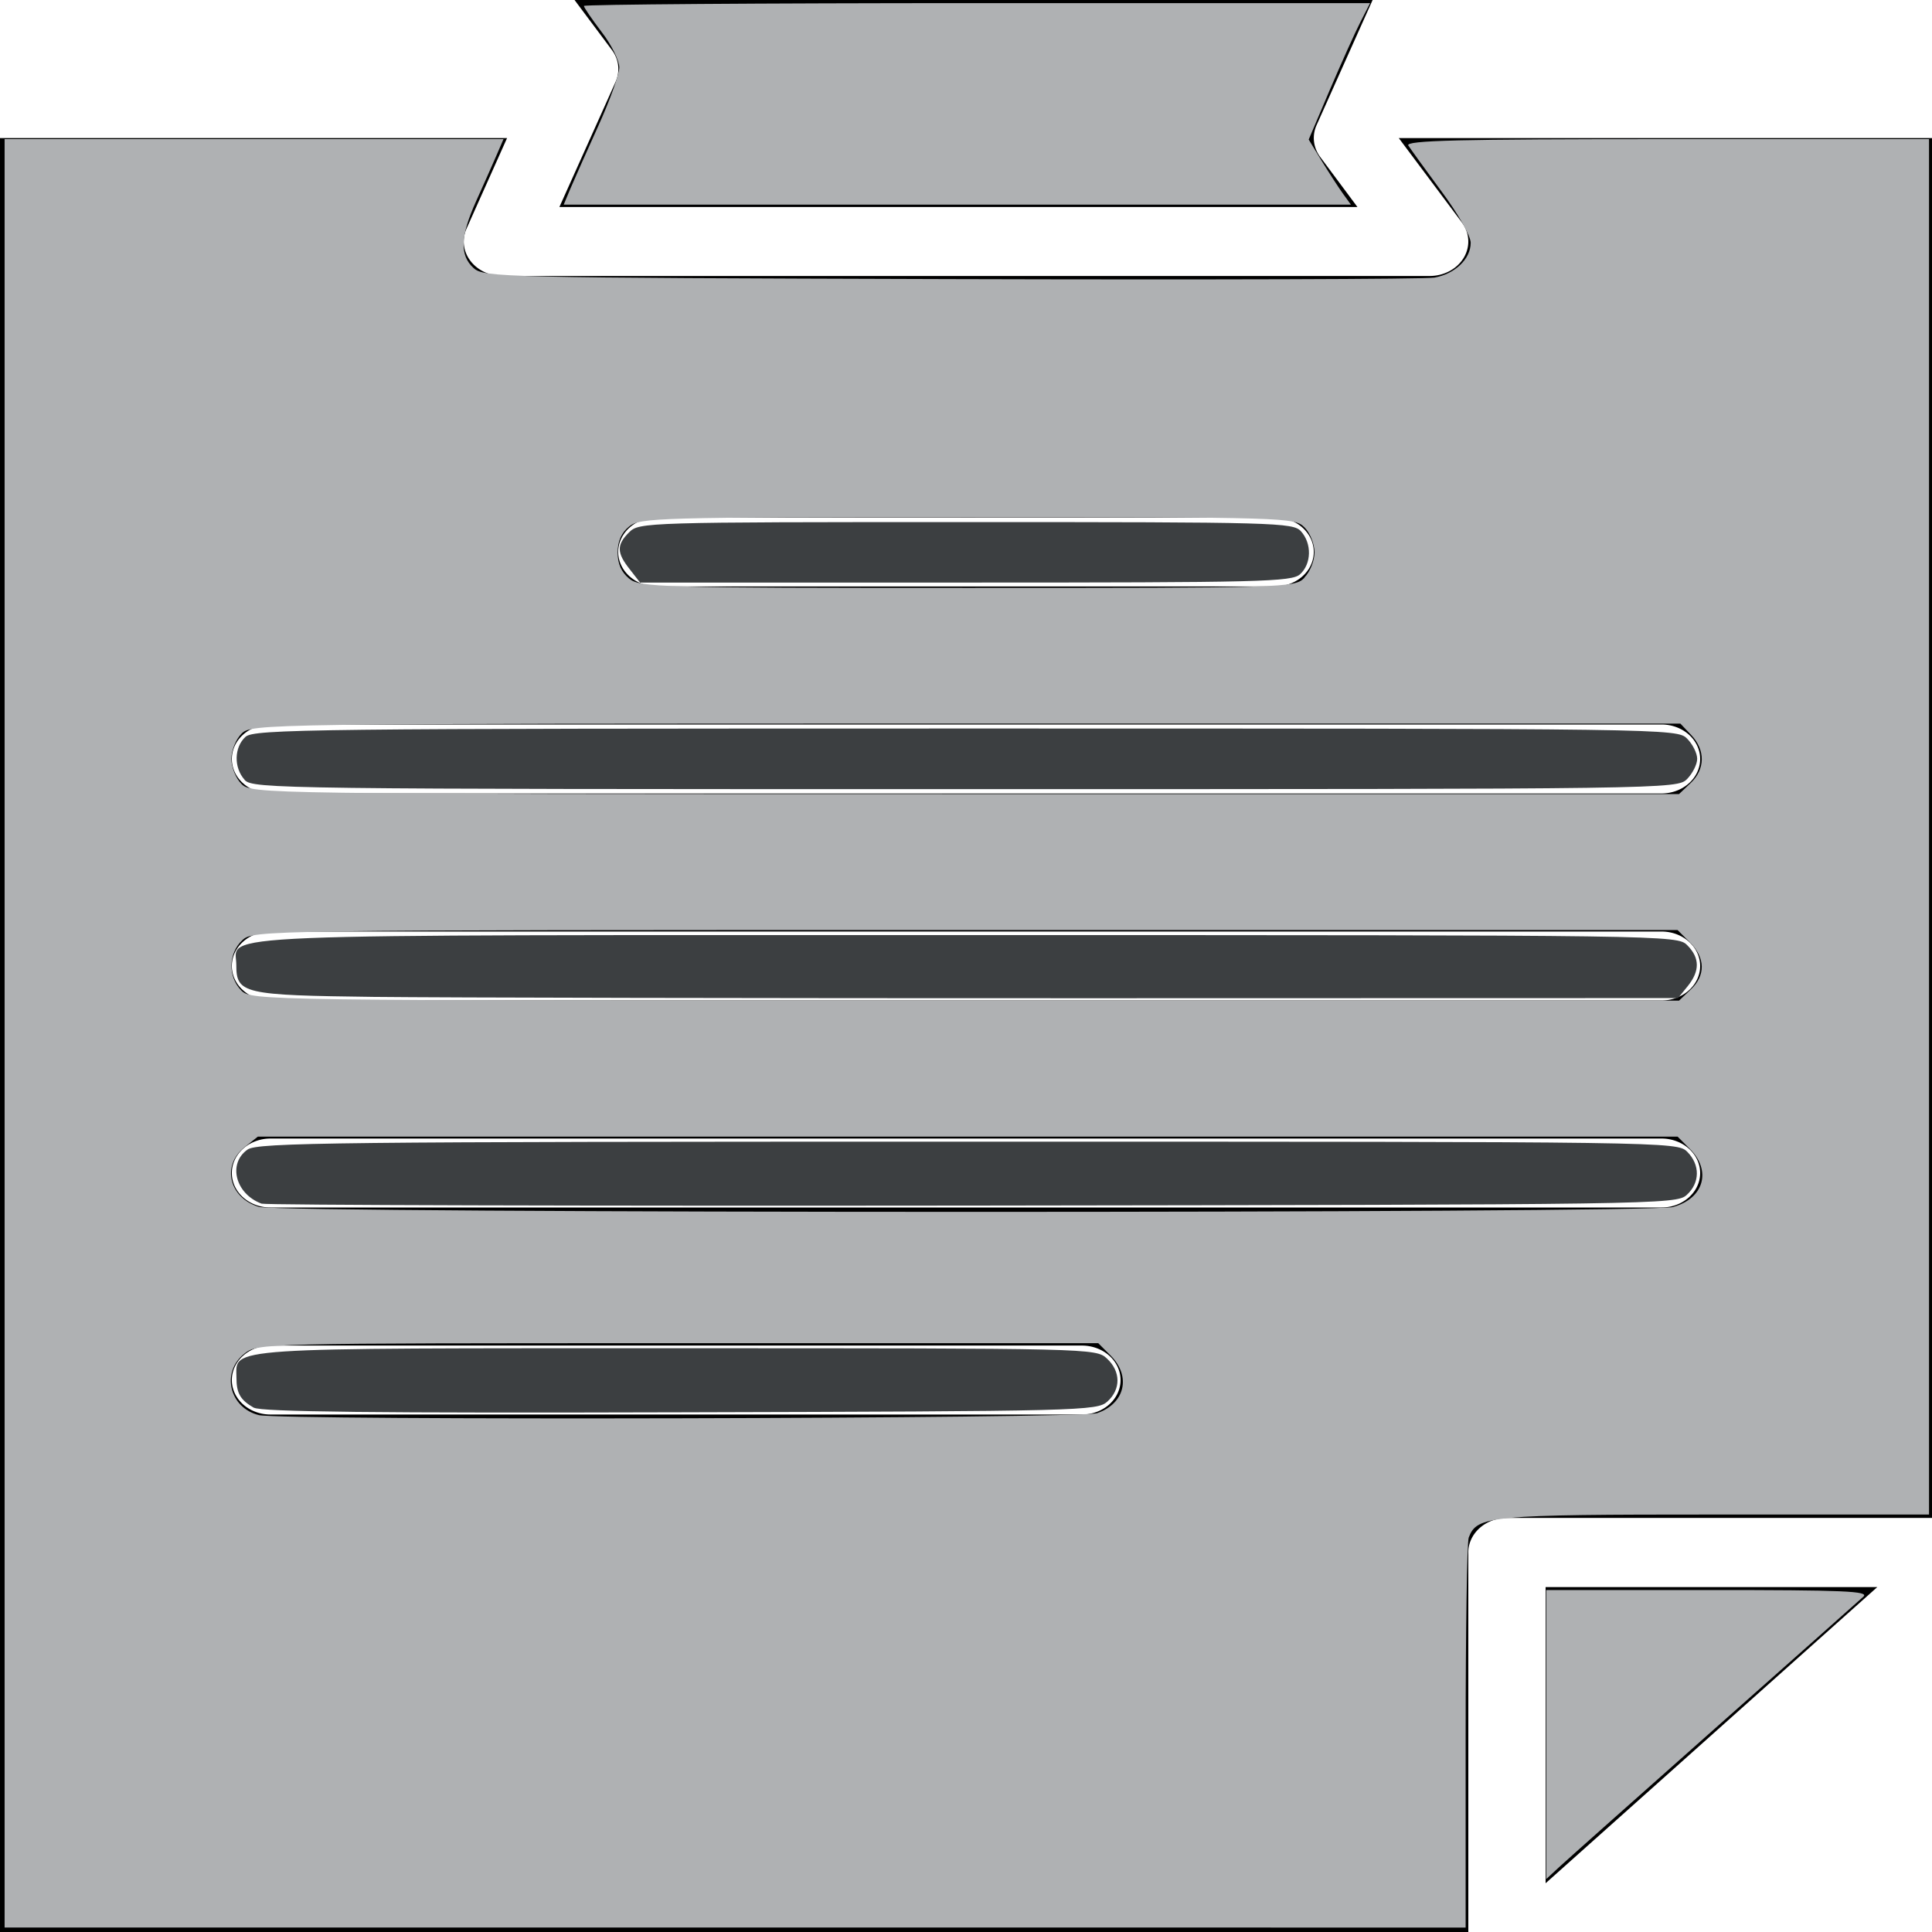 <?xml version="1.0" encoding="UTF-8" standalone="no"?>
<svg
        xmlns:dc="http://purl.org/dc/elements/1.1/"
        xmlns:cc="http://creativecommons.org/ns#"
        xmlns:rdf="http://www.w3.org/1999/02/22-rdf-syntax-ns#"
        xmlns="http://www.w3.org/2000/svg"
        xmlns:sodipodi="http://sodipodi.sourceforge.net/DTD/sodipodi-0.dtd"
        xmlns:inkscape="http://www.inkscape.org/namespaces/inkscape"
        id="Glyph"
        height="13"
        viewBox="0 0 13 13"
        width="13"
        version="1.1"
        sodipodi:docname="note_13.svg"
        inkscape:version="0.92.3 (2405546, 2018-03-11)">
  <defs
     id="defs11" />
  <sodipodi:namedview
     pagecolor="#ffffff"
     bordercolor="#666666"
     borderopacity="1"
     objecttolerance="10"
     gridtolerance="10"
     guidetolerance="10"
     inkscape:pageopacity="0"
     inkscape:pageshadow="2"
     inkscape:window-width="1920"
     inkscape:window-height="1030"
     id="namedview9"
     showgrid="false"
     fit-margin-top="0"
     fit-margin-left="0"
     fit-margin-right="0"
     fit-margin-bottom="0"
     inkscape:zoom="29.5"
     inkscape:cx="4.2885351"
     inkscape:cy="0.78898511"
     inkscape:window-x="0"
     inkscape:window-y="0"
     inkscape:window-maximized="1"
     inkscape:current-layer="Glyph" />
  <path
     d="m 0,13 h 9.88 v -2.554 a 0.26,0.232 0 0 1 0.26,-0.232 H 13 V 0.929 H 9.412 L 9.836,1.496 A 0.26,0.232 0 0 1 9.62,1.857 H 3.38 A 0.26,0.232 0 0 1 3.139,1.539 L 3.412,0.929 H 0 Z M 4.42,3.482 h 4.16 a 0.26,0.232 0 0 1 0,0.464 H 4.42 a 0.26,0.232 0 0 1 0,-0.464 z M 1.82,4.875 h 9.36 a 0.26,0.232 0 0 1 0,0.464 H 1.82 a 0.26,0.232 0 0 1 0,-0.464 z m 0,1.393 h 9.36 a 0.26,0.232 0 0 1 0,0.464 H 1.82 a 0.26,0.232 0 0 1 0,-0.464 z m 0,1.393 h 9.36 a 0.26,0.232 0 0 1 0,0.464 H 1.82 a 0.26,0.232 0 0 1 0,-0.464 z m 0,1.393 h 5.46 a 0.26,0.232 0 0 1 0,0.464 H 1.82 a 0.26,0.232 0 0 1 0,-0.464 z"
     id="path2"
     inkscape:connector-curvature="0"
     style="stroke-width:0.031" />
  <path
     d="M 9.236,0 H 3.866 l 0.251,0.336 a 0.26,0.232 0 0 1 0.025,0.215 L 3.764,1.393 H 9.134 L 8.884,1.057 A 0.26,0.232 0 0 1 8.859,0.842 Z"
     id="path4"
     inkscape:connector-curvature="0"
     style="stroke-width:0.031" />
  <path
     d="M 12.632,10.679 H 10.4 v 1.993 z"
     id="path6"
     inkscape:connector-curvature="0"
     style="stroke-width:0.031" />
  <path
     style="fill:#afb1b3;fill-opacity:1;fill-rule:evenodd;stroke:none;stroke-width:0.034"
     d="M 0.031,6.953 V 0.936 H 1.709 3.388 L 3.34,1.047 C 3.314,1.107 3.253,1.245 3.204,1.353 3.097,1.59 3.092,1.718 3.187,1.804 c 0.069,0.062 0.179,0.065 3.212,0.074 1.727,0.005 3.191,7.8e-4 3.253,-0.01 0.139,-0.025 0.244,-0.126 0.244,-0.234 0,-0.047 -0.085,-0.196 -0.197,-0.347 C 9.591,1.141 9.491,1.002 9.476,0.979 9.456,0.945 9.812,0.936 11.215,0.936 h 1.765 V 5.564 10.191 h -1.442 c -1.517,0 -1.599,0.008 -1.655,0.154 -0.012,0.03 -0.021,0.633 -0.021,1.34 v 1.285 H 4.946 0.031 Z M 7.382,9.509 C 7.57,9.444 7.613,9.261 7.473,9.121 L 7.39,9.038 H 4.562 c -2.809,0 -2.828,4.543e-4 -2.917,0.07 -0.159,0.125 -0.102,0.365 0.097,0.414 0.151,0.037 5.532,0.024 5.64,-0.013 z M 11.259,8.121 c 0.206,-0.057 0.259,-0.243 0.112,-0.39 L 11.288,7.648 H 6.512 1.735 L 1.646,7.719 c -0.157,0.124 -0.104,0.342 0.097,0.402 0.149,0.044 9.357,0.045 9.517,5.658e-4 z m 0.117,-1.462 c 0.101,-0.095 0.1,-0.213 -0.005,-0.318 l -0.083,-0.083 H 6.496 c -4.775,0 -4.792,2.356e-4 -4.866,0.069 -0.094,0.087 -0.097,0.247 -0.006,0.338 0.067,0.067 0.113,0.068 4.871,0.068 h 4.803 z m 0,-1.39 c 0.098,-0.093 0.1,-0.221 0.005,-0.322 L 11.307,4.869 H 6.5 c -4.762,0 -4.808,6.373e-4 -4.875,0.068 -0.038,0.038 -0.068,0.113 -0.068,0.169 0,0.056 0.03,0.132 0.068,0.169 0.067,0.067 0.113,0.068 4.871,0.068 H 11.298 Z M 8.777,3.886 c 0.038,-0.038 0.068,-0.113 0.068,-0.169 0,-0.056 -0.03,-0.132 -0.068,-0.169 -0.066,-0.066 -0.113,-0.068 -2.267,-0.068 -2.087,0 -2.204,0.003 -2.277,0.063 -0.052,0.042 -0.077,0.099 -0.077,0.175 0,0.076 0.025,0.132 0.077,0.175 0.073,0.059 0.19,0.063 2.277,0.063 2.154,0 2.201,-0.001 2.267,-0.068 z"
     id="path820"
     inkscape:connector-curvature="0" />
  <path
     style="fill:#afb1b3;fill-opacity:1;fill-rule:evenodd;stroke:none;stroke-width:0.034"
     d="M 3.839,1.267 C 3.865,1.206 3.949,1.017 4.026,0.847 4.103,0.677 4.167,0.5 4.167,0.454 c 0,-0.046 -0.053,-0.154 -0.119,-0.239 C 3.983,0.129 3.929,0.051 3.929,0.04 c 0,-0.01 1.19,-0.019 2.645,-0.019 H 9.219 L 9.154,0.148 C 9.118,0.218 9.025,0.425 8.947,0.607 L 8.806,0.939 8.893,1.082 c 0.048,0.078 0.112,0.177 0.142,0.219 l 0.055,0.076 H 6.441 3.793 Z"
     id="path822"
     inkscape:connector-curvature="0" />
  <path
     style="fill:#afb1b3;fill-opacity:1;fill-rule:evenodd;stroke:none;stroke-width:0.034"
     d="M 10.404,11.672 V 10.699 h 1.092 c 0.914,0 1.084,0.007 1.042,0.045 -0.027,0.025 -0.477,0.424 -0.999,0.887 -0.522,0.463 -0.991,0.88 -1.042,0.927 l -0.093,0.086 z"
     id="path824"
     inkscape:connector-curvature="0" />
  <path
     style="fill:#3c3f41;fill-opacity:1;fill-rule:evenodd;stroke:none;stroke-width:0.034"
     d="M 4.237,3.83 C 4.149,3.719 4.148,3.666 4.234,3.581 c 0.066,-0.066 0.113,-0.068 2.266,-0.068 2.086,0 2.201,0.003 2.254,0.062 0.074,0.082 0.071,0.219 -0.006,0.289 -0.056,0.051 -0.262,0.056 -2.252,0.056 H 4.307 Z"
     id="path826"
     inkscape:connector-curvature="0" />
  <path
     style="fill:#3c3f41;fill-opacity:1;fill-rule:evenodd;stroke:none;stroke-width:0.034"
     d="m 1.646,5.247 c -0.074,-0.082 -0.071,-0.219 0.006,-0.289 0.057,-0.052 0.442,-0.056 4.847,-0.056 4.74,0 4.786,6.403e-4 4.853,0.068 0.037,0.037 0.068,0.098 0.068,0.136 0,0.037 -0.031,0.098 -0.068,0.136 -0.067,0.067 -0.113,0.068 -4.859,0.068 -4.599,0 -4.794,-0.002 -4.847,-0.062 z"
     id="path828"
     inkscape:connector-curvature="0" />
  <path
     style="fill:#3c3f41;fill-opacity:1;fill-rule:evenodd;stroke:none;stroke-width:0.034"
     d="M 2.524,6.708 C 1.634,6.697 1.59,6.687 1.59,6.492 c 0,-0.213 -0.326,-0.2 4.923,-0.2 4.727,0 4.773,6.421e-4 4.84,0.068 0.085,0.085 0.086,0.173 0.003,0.276 l -0.065,0.08 -3.978,9.155e-4 c -2.188,5.036e-4 -4.343,-0.004 -4.789,-0.009 z"
     id="path830"
     inkscape:connector-curvature="0" />
  <path
     style="fill:#3c3f41;fill-opacity:1;fill-rule:evenodd;stroke:none;stroke-width:0.034"
     d="M 1.76,8.099 C 1.584,8.034 1.531,7.829 1.666,7.735 c 0.067,-0.047 0.583,-0.053 4.847,-0.053 4.727,0 4.773,6.421e-4 4.84,0.068 0.088,0.088 0.086,0.21 -0.004,0.291 -0.069,0.063 -0.202,0.065 -4.805,0.071 -2.604,0.003 -4.757,-0.003 -4.785,-0.013 z"
     id="path832"
     inkscape:connector-curvature="0" />
  <path
     style="fill:#3c3f41;fill-opacity:1;fill-rule:evenodd;stroke:none;stroke-width:0.034"
     d="M 1.709,9.473 C 1.617,9.42 1.591,9.376 1.591,9.269 1.59,9.064 1.467,9.072 4.557,9.072 c 2.788,0 2.817,7.097e-4 2.891,0.069 0.094,0.087 0.095,0.207 0.003,0.29 -0.069,0.062 -0.171,0.065 -2.873,0.072 -2.053,0.006 -2.82,-0.003 -2.869,-0.031 z"
     id="path836"
     inkscape:connector-curvature="0" />
</svg>
